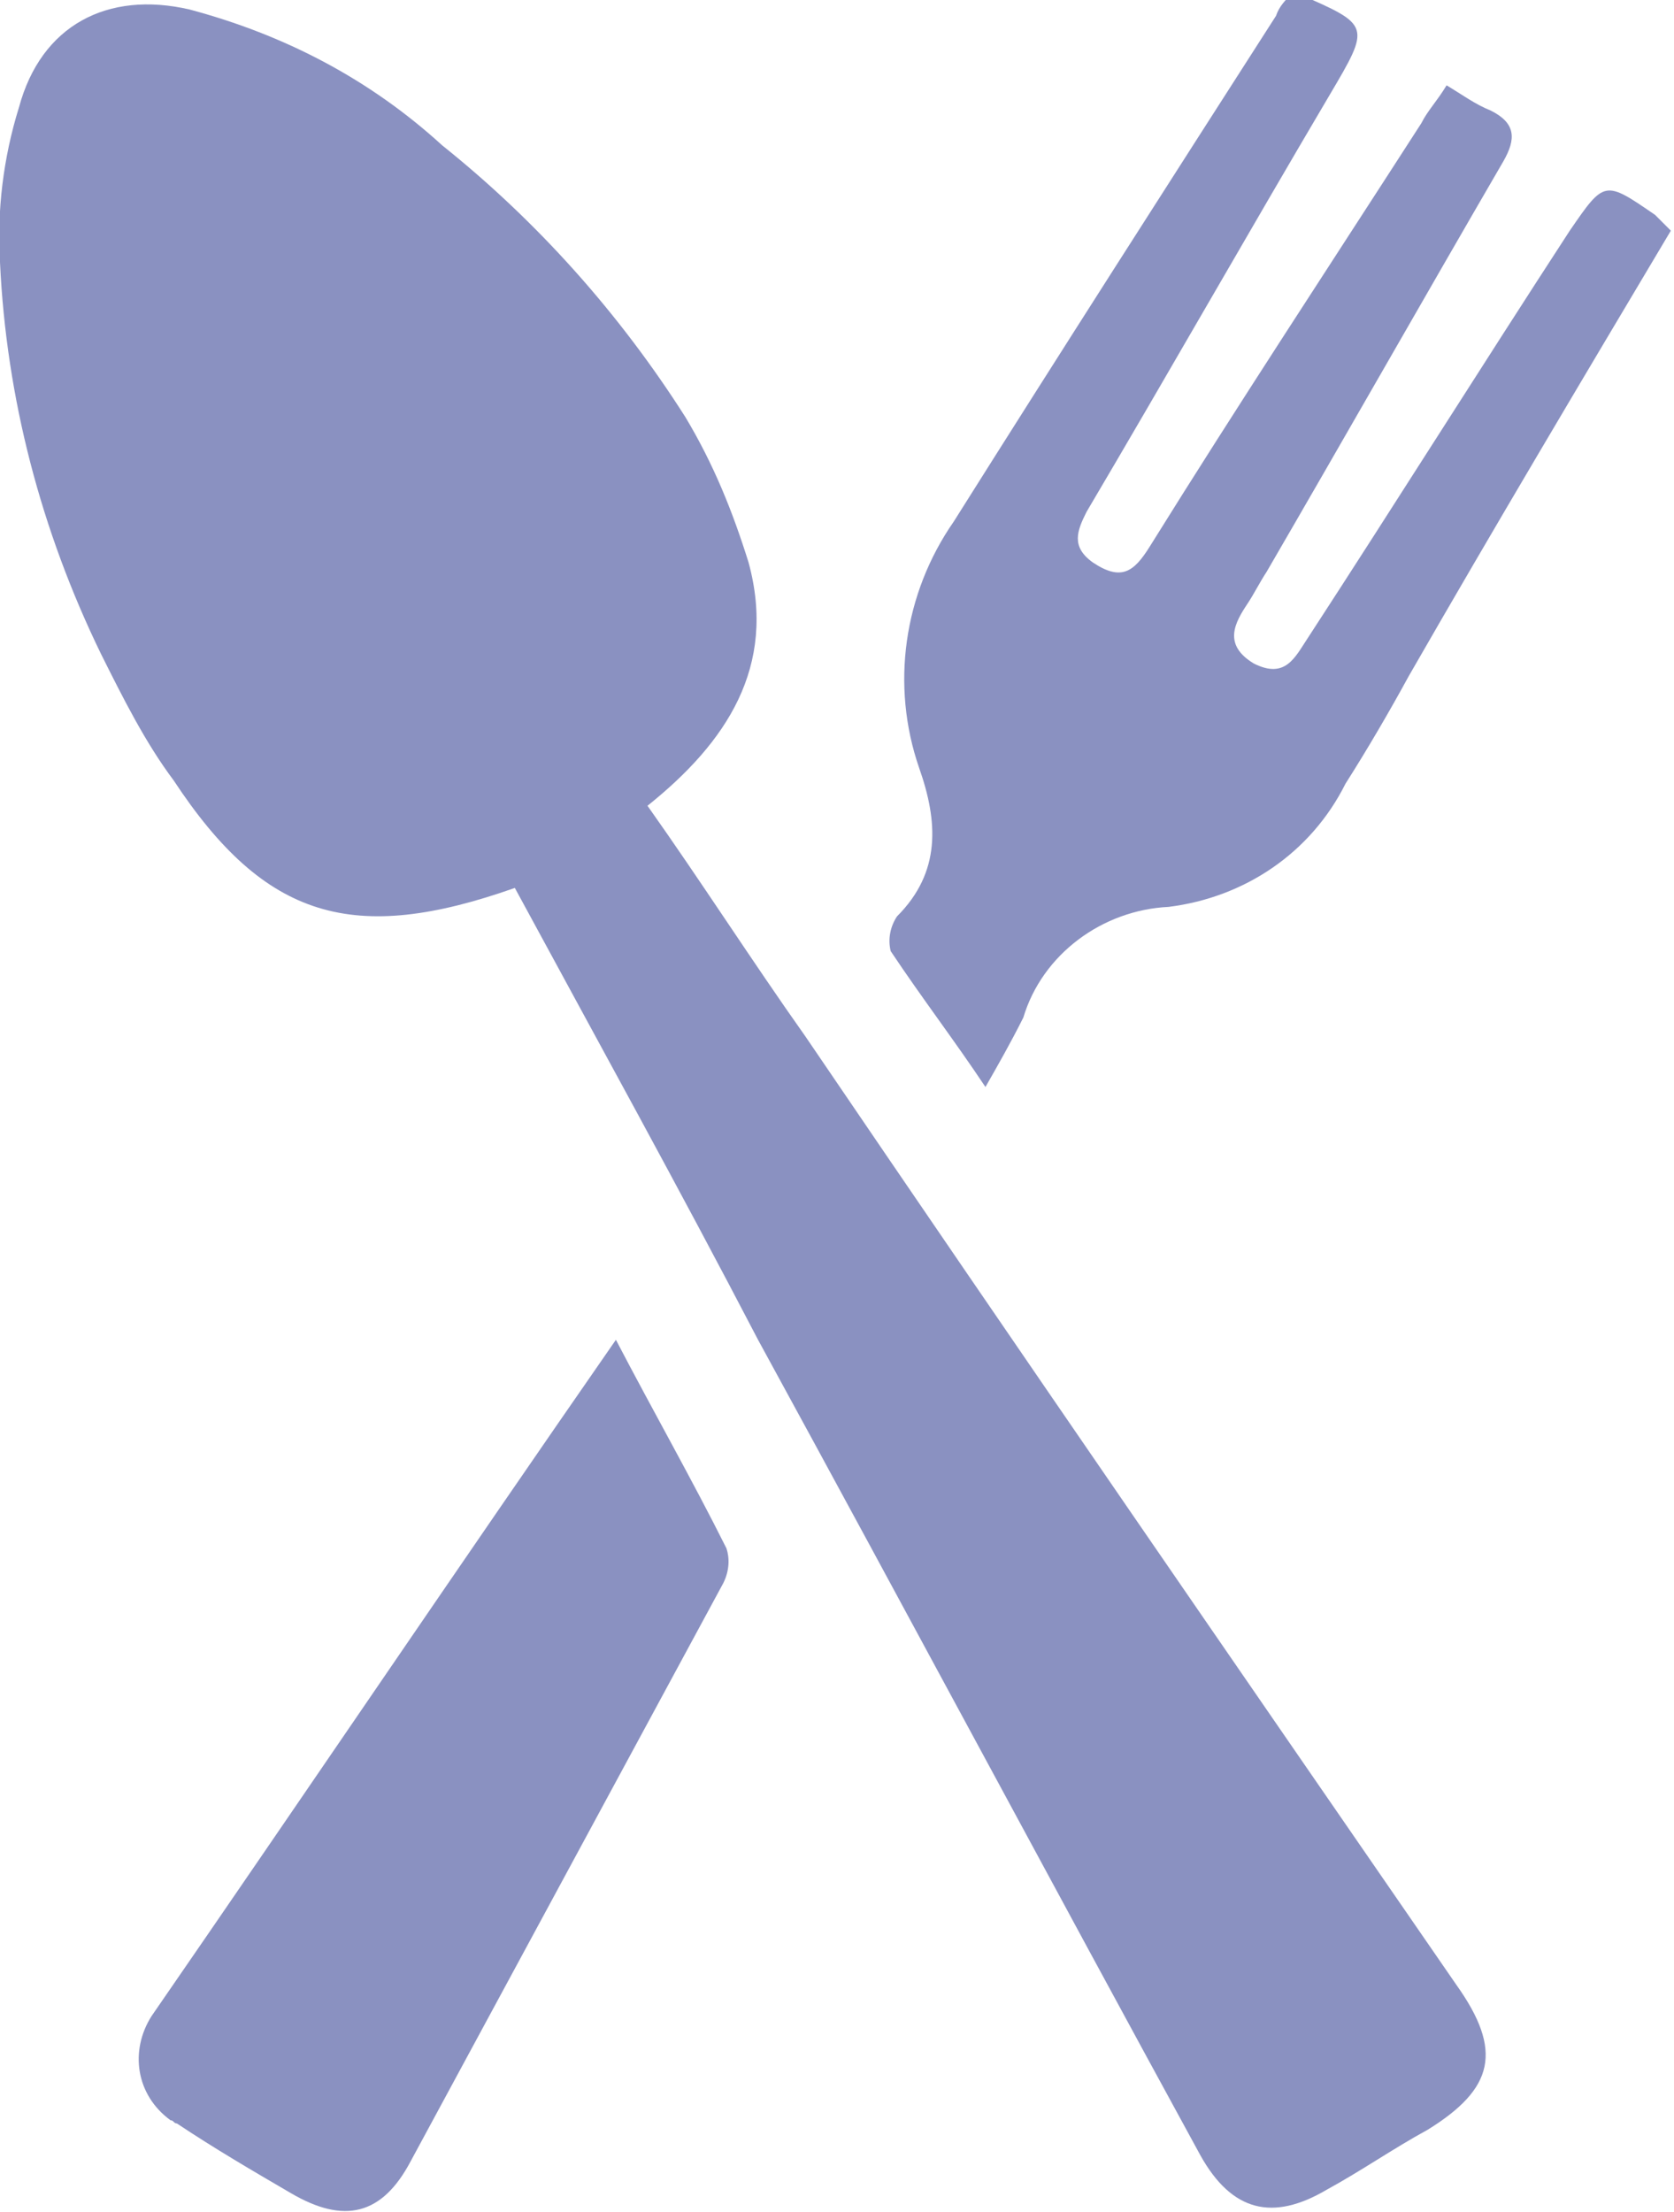 <?xml version="1.0" encoding="utf-8"?>
<!-- Generator: Adobe Illustrator 21.0.2, SVG Export Plug-In . SVG Version: 6.00 Build 0)  -->
<svg version="1.1" id="Слой_1" xmlns="http://www.w3.org/2000/svg" xmlns:xlink="http://www.w3.org/1999/xlink" x="0px" y="0px"
	 viewBox="0 0 53 70" style="enable-background:new 0 0 53 70;" xml:space="preserve">
<style type="text/css">
	.st0{fill:#8A91C1;}
</style>
<path class="st0" d="M31.2,34.4c0.4-0.7,0.8-1.4,1.2-2.2c0.6-2,2.5-3.4,4.6-3.5c2.4-0.3,4.5-1.7,5.6-3.9c0.7-1.1,1.4-2.3,2-3.4
	c2.7-4.7,5.5-9.4,8.3-14.1c-0.2-0.2-0.4-0.4-0.5-0.5c-1.6-1.1-1.6-1.1-2.7,0.5c-2.8,4.3-5.5,8.6-8.3,12.9c-0.4,0.6-0.7,1.3-1.7,0.8
	c-1-0.6-0.6-1.3-0.2-1.9c0.2-0.3,0.4-0.7,0.6-1c2.5-4.3,5-8.7,7.5-13c0.4-0.7,0.4-1.2-0.4-1.6c-0.5-0.2-0.9-0.5-1.4-0.8
	c-0.3,0.5-0.6,0.8-0.8,1.2c-2.9,4.5-5.8,8.9-8.6,13.4c-0.5,0.8-0.9,1.1-1.8,0.5c-0.7-0.5-0.5-1-0.2-1.6c2.6-4.4,5.1-8.8,7.7-13.2
	c1.3-2.2,1.3-2.2-1-3.2c0,0-0.1,0-0.2,0c-0.2,0.2-0.4,0.4-0.5,0.7c-3.4,5.3-6.8,10.6-10.2,16c-1.6,2.3-2,5.2-1.1,7.8
	c0.6,1.7,0.7,3.3-0.7,4.7c-0.2,0.3-0.3,0.7-0.2,1.1C29.2,31.6,30.2,32.9,31.2,34.4z"/>
<path class="st0" d="M19.5,42.4c-5,7.2-9.8,14.3-14.7,21.4c-0.7,1.1-0.5,2.5,0.6,3.3c0.1,0,0.1,0.1,0.2,0.1C6.8,68,8,68.7,9.2,69.4
	c1.7,1,2.9,0.7,3.8-1c3.3-6.1,6.6-12.2,9.9-18.3c0.2-0.4,0.2-0.8,0.1-1.1C21.9,46.8,20.7,44.7,19.5,42.4z"/>
<path class="st0" d="M25.5,32.8c-1.7-2.4-3.3-4.9-5-7.3c2.5-2,4.1-4.4,3.2-7.7c-0.5-1.6-1.1-3.1-2-4.6C19.6,9.9,17,7,14,4.6
	c-2.3-2.1-5-3.5-8-4.3C3.4-0.3,1.3,0.8,0.6,3.4C0.1,5-0.1,6.7,0,8.3c0.2,4.3,1.3,8.5,3.2,12.4c0.7,1.4,1.4,2.8,2.3,4
	c2.9,4.4,5.7,5.2,10.8,3.4c2.6,4.8,5.2,9.5,7.7,14.3c4.7,8.6,9.3,17.2,14,25.8c1,1.8,2.3,2.1,4,1.1c1.1-0.6,2.1-1.3,3.2-1.9
	c2.1-1.3,2.4-2.5,0.9-4.6C39.2,52.8,32.3,42.8,25.5,32.8z"/>
</svg>
